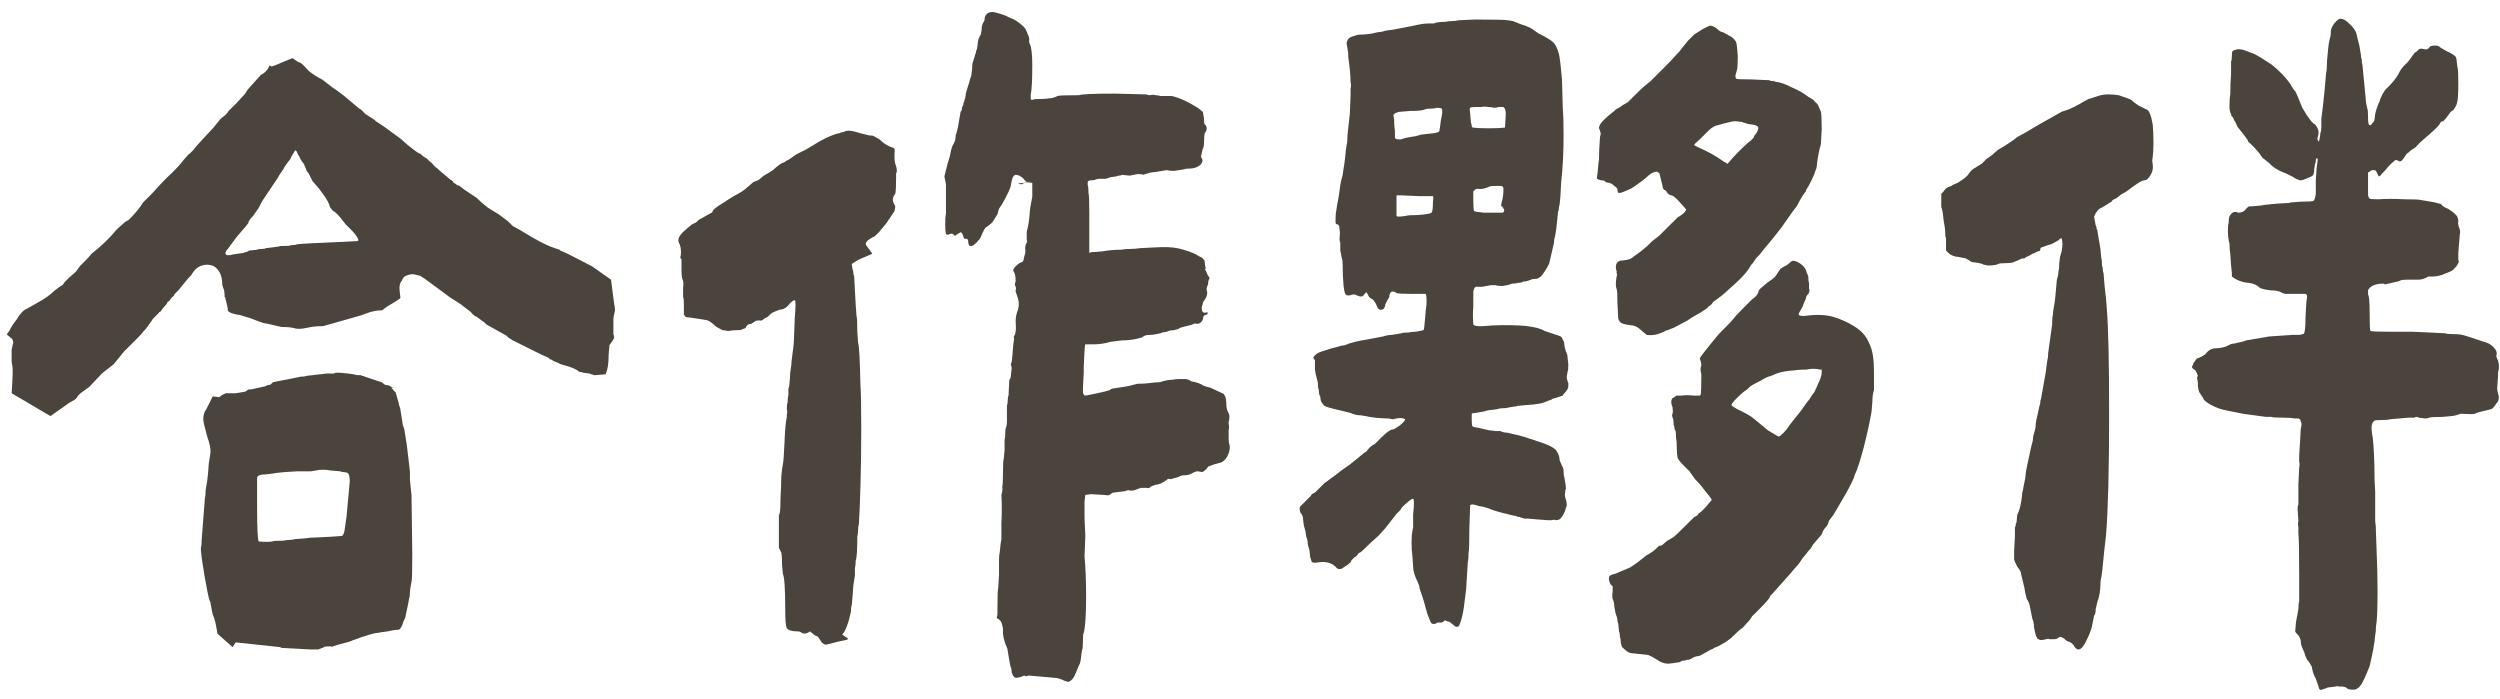 <svg width="204" height="57" viewBox="0 0 204 57" fill="none" xmlns="http://www.w3.org/2000/svg">
<g clip-path="url(#clip0_290_5154)">
<path d="M192.006 56.279C191.705 56.279 191.511 56.215 191.425 56.086L191.166 56.022H190.843C190.756 55.979 190.67 55.979 190.584 56.022L190.067 56.086C189.981 56.086 189.895 56.108 189.809 56.151C189.766 56.193 189.701 56.215 189.615 56.215C189.4 56.343 189.271 56.322 189.228 56.151C189.228 56.108 189.141 55.85 188.969 55.379C188.797 55.078 188.689 54.757 188.646 54.413C188.517 54.156 188.388 53.963 188.259 53.834C188.129 53.577 188.065 53.405 188.065 53.32L187.871 52.869C187.785 52.698 187.742 52.505 187.742 52.29C187.699 52.076 187.613 51.904 187.483 51.776C187.354 51.647 187.29 51.561 187.29 51.518L187.354 50.746L187.548 49.717C187.548 49.416 187.57 49.202 187.613 49.073V46.886C187.613 44.999 187.591 43.883 187.548 43.54C187.548 43.197 187.548 43.004 187.548 42.961C187.505 42.875 187.505 42.725 187.548 42.511L187.483 41.546C187.483 41.374 187.505 41.245 187.548 41.16V39.551L187.613 38.136C187.656 38.007 187.656 37.857 187.613 37.685V37.171L187.677 36.141L187.742 34.983C187.828 34.683 187.828 34.49 187.742 34.404C187.742 34.276 187.677 34.19 187.548 34.147C187.505 34.147 187.397 34.147 187.225 34.147C187.053 34.104 186.772 34.083 186.384 34.083C185.738 34.083 185.394 34.061 185.351 34.018H184.899L183.025 33.761L181.733 33.503C181.259 33.418 180.828 33.268 180.441 33.053C180.053 32.839 179.838 32.667 179.795 32.538C179.752 32.41 179.709 32.345 179.666 32.345C179.666 32.303 179.643 32.26 179.6 32.217C179.557 32.131 179.514 32.066 179.471 32.024C179.385 31.852 179.342 31.573 179.342 31.187L179.277 30.801L179.342 30.673L179.277 30.48L179.148 30.222C179.019 30.136 178.933 30.072 178.89 30.029C178.846 29.943 178.868 29.858 178.954 29.772C178.954 29.686 178.976 29.622 179.019 29.579C179.105 29.493 179.148 29.429 179.148 29.386C179.148 29.386 179.191 29.343 179.277 29.257C179.623 29.128 179.858 29 179.989 28.871C180.204 28.571 180.484 28.421 180.828 28.421C180.958 28.421 181.13 28.399 181.345 28.356C181.56 28.314 181.733 28.249 181.862 28.163C181.905 28.163 181.948 28.142 181.991 28.099C182.077 28.056 182.185 28.035 182.314 28.035C182.917 27.906 183.24 27.82 183.283 27.777L183.671 27.713L185.157 27.456L187.03 27.327C187.376 27.327 187.591 27.327 187.677 27.327C187.806 27.284 187.893 27.263 187.936 27.263C188.065 27.263 188.129 26.812 188.129 25.912L188.194 24.689C188.237 24.432 188.259 24.26 188.259 24.174C188.259 24.089 188.216 24.024 188.129 23.981H187.161C186.815 23.981 186.578 23.981 186.449 23.981C186.32 23.939 186.212 23.896 186.126 23.853C186.083 23.81 185.954 23.767 185.738 23.724C185.006 23.681 184.554 23.595 184.382 23.467C184.167 23.252 183.865 23.124 183.478 23.081C182.96 23.038 182.508 22.866 182.12 22.566V22.244L182.056 21.665L181.991 20.7C181.948 20.486 181.926 20.207 181.926 19.864C181.84 19.606 181.797 19.242 181.797 18.77C181.797 18.513 181.819 18.298 181.862 18.127C181.862 17.826 181.905 17.633 181.991 17.548C182.163 17.29 182.379 17.226 182.637 17.355C182.938 17.355 183.154 17.247 183.283 17.033C183.413 16.904 183.499 16.84 183.542 16.84C183.715 16.84 184.016 16.818 184.447 16.776C184.92 16.69 185.566 16.625 186.384 16.582C186.729 16.582 186.901 16.561 186.901 16.518L187.806 16.454C188.366 16.454 188.689 16.432 188.775 16.39C188.861 16.347 188.926 16.154 188.969 15.81V14.717L189.034 13.752C189.12 13.194 189.141 12.915 189.098 12.915C189.012 12.915 188.969 12.979 188.969 13.108C188.969 13.237 188.948 13.323 188.905 13.366L188.84 13.816C188.84 14.073 188.797 14.245 188.711 14.331C188.668 14.373 188.539 14.438 188.323 14.524L188 14.652C187.914 14.695 187.806 14.717 187.677 14.717C187.548 14.674 187.44 14.631 187.354 14.588L187.03 14.395L186.772 14.266C186.514 14.138 186.363 14.073 186.32 14.073C185.803 13.859 185.415 13.601 185.157 13.301L184.834 13.044C184.748 12.958 184.683 12.915 184.64 12.915L184.382 12.529L183.994 12.079L183.607 11.693C183.478 11.607 183.413 11.521 183.413 11.435L183.089 10.985L182.572 10.342L182.379 9.891C182.336 9.891 182.314 9.87 182.314 9.827C182.314 9.784 182.292 9.741 182.249 9.698C182.249 9.613 182.206 9.548 182.12 9.505C182.077 9.419 182.056 9.355 182.056 9.312C181.969 9.184 181.926 8.969 181.926 8.669C181.926 8.24 181.948 7.918 181.991 7.704C181.991 7.018 182.013 6.481 182.056 6.095V5.002C182.099 4.959 182.12 4.809 182.12 4.551C182.12 4.337 182.142 4.208 182.185 4.165C182.228 4.122 182.336 4.079 182.508 4.037C182.68 3.994 182.895 4.015 183.154 4.101L183.994 4.423L184.447 4.68L185.351 5.259C185.997 5.774 186.514 6.31 186.901 6.867C187.03 7.125 187.161 7.318 187.29 7.446C187.333 7.489 187.527 7.94 187.871 8.798C188.345 9.613 188.689 10.063 188.905 10.149C189.163 10.449 189.249 10.749 189.163 11.049C189.12 11.178 189.098 11.285 189.098 11.371C189.141 11.457 189.184 11.521 189.228 11.564L189.292 11.242L189.357 10.792C189.4 10.749 189.421 10.599 189.421 10.342V9.698C189.507 9.055 189.594 8.304 189.68 7.446L189.809 5.967C189.852 5.795 189.873 5.581 189.873 5.323C189.873 5.023 189.895 4.723 189.938 4.423C189.981 3.822 190.046 3.372 190.132 3.071C190.175 2.986 190.196 2.836 190.196 2.621C190.196 2.321 190.347 2.021 190.65 1.72C190.779 1.592 190.886 1.527 190.973 1.527C191.188 1.527 191.425 1.656 191.683 1.913C192.071 2.257 192.286 2.6 192.329 2.943L192.523 3.715L192.652 4.487C192.652 4.658 192.674 4.766 192.717 4.809C192.717 5.023 192.738 5.195 192.781 5.323L192.846 6.031L193.04 8.025C193.04 8.197 193.061 8.369 193.104 8.54C193.147 8.712 193.169 8.819 193.169 8.862C193.212 8.905 193.233 9.141 193.233 9.57C193.233 9.999 193.276 10.213 193.363 10.213H193.427C193.47 10.213 193.513 10.17 193.556 10.084C193.642 9.999 193.707 9.913 193.75 9.827L193.815 9.312C193.901 8.926 194.008 8.605 194.138 8.347C194.182 8.304 194.202 8.24 194.202 8.154L194.397 7.704C194.569 7.404 194.698 7.232 194.785 7.189C195.258 6.717 195.581 6.31 195.753 5.967C195.84 5.752 196.012 5.516 196.27 5.259C196.399 5.173 196.593 4.937 196.852 4.551L197.045 4.294L197.175 4.23C197.175 4.23 197.218 4.187 197.304 4.101C197.347 4.015 197.454 3.972 197.627 3.972C197.799 4.015 197.928 4.037 198.014 4.037C198.101 3.994 198.166 3.951 198.209 3.908C198.252 3.822 198.295 3.779 198.338 3.779C198.424 3.736 198.554 3.715 198.726 3.715C198.898 3.715 199.049 3.779 199.178 3.908L199.63 4.165C200.104 4.38 200.362 4.551 200.405 4.68C200.448 4.766 200.47 4.894 200.47 5.066L200.534 5.516C200.577 5.602 200.599 6.052 200.599 6.867C200.599 7.468 200.577 7.918 200.534 8.219C200.491 8.476 200.405 8.69 200.276 8.862C200.233 8.948 200.168 9.012 200.082 9.055C199.996 9.098 199.932 9.162 199.888 9.248C199.716 9.505 199.544 9.72 199.372 9.891C199.286 9.891 199.221 9.913 199.178 9.956C199.178 9.999 199.156 10.02 199.113 10.02C199.113 10.149 198.812 10.47 198.209 10.985C197.605 11.5 197.304 11.779 197.304 11.821C197.261 11.821 197.218 11.864 197.175 11.95C197.175 11.993 197.153 12.014 197.11 12.014L196.722 12.272C196.55 12.443 196.442 12.529 196.399 12.529L196.141 12.915C195.969 13.173 195.818 13.237 195.689 13.108L195.495 13.044C195.366 13.13 195.215 13.258 195.043 13.43C194.871 13.601 194.742 13.752 194.655 13.88L194.397 14.138C194.311 14.266 194.225 14.352 194.138 14.395C194.095 14.395 194.052 14.331 194.008 14.202L193.879 13.945C193.836 13.902 193.75 13.88 193.621 13.88C193.535 13.88 193.449 13.923 193.363 14.009L193.233 14.073V15.103C193.233 15.489 193.233 15.768 193.233 15.939C193.276 16.111 193.319 16.197 193.363 16.197C193.363 16.239 193.599 16.261 194.073 16.261C194.677 16.218 195.387 16.218 196.206 16.261C197.024 16.261 197.476 16.282 197.562 16.325L198.338 16.454C198.424 16.454 198.704 16.518 199.178 16.647C199.307 16.818 199.501 16.947 199.759 17.033C200.233 17.333 200.491 17.569 200.534 17.741C200.577 17.826 200.599 17.934 200.599 18.062C200.556 18.148 200.577 18.32 200.664 18.577C200.75 18.791 200.771 18.942 200.728 19.027L200.599 20.636V21.151C200.642 21.322 200.642 21.429 200.599 21.472C200.513 21.644 200.405 21.794 200.276 21.922C200.147 22.051 200.018 22.137 199.888 22.18L199.566 22.309C199.221 22.48 198.855 22.566 198.467 22.566H198.144C197.885 22.738 197.605 22.823 197.304 22.823H196.399C196.055 22.823 195.84 22.866 195.753 22.952L195.431 23.016L194.914 23.145C194.828 23.145 194.742 23.166 194.655 23.209C194.612 23.209 194.569 23.188 194.526 23.145H194.397C194.095 23.145 193.815 23.209 193.556 23.338C193.427 23.424 193.319 23.531 193.233 23.66V24.046C193.319 24.131 193.363 24.625 193.363 25.526C193.363 26.469 193.384 26.962 193.427 27.005C193.47 27.048 194.008 27.07 195.043 27.07H196.852L198.274 27.134L199.566 27.198C199.609 27.241 199.802 27.263 200.147 27.263C200.491 27.263 200.75 27.284 200.922 27.327L201.374 27.456L202.925 27.97C202.968 27.97 203.055 28.013 203.184 28.099C203.313 28.185 203.399 28.249 203.442 28.292C203.701 28.549 203.787 28.785 203.701 29C203.701 29.128 203.744 29.257 203.83 29.386C203.916 29.686 203.937 29.943 203.894 30.158C203.851 30.287 203.83 30.523 203.83 30.866L203.765 31.702L203.83 32.088C203.959 32.431 203.916 32.71 203.701 32.924C203.571 33.139 203.442 33.289 203.313 33.375C203.184 33.418 202.925 33.482 202.538 33.568C202.193 33.654 202 33.718 201.956 33.761C201.87 33.804 201.482 33.804 200.793 33.761L200.405 33.889C200.276 33.932 199.91 33.975 199.307 34.018C198.704 34.018 198.338 34.04 198.209 34.083C198.123 34.125 198.014 34.147 197.885 34.147L197.368 34.083C197.325 33.997 197.196 33.997 196.981 34.083H196.529L195.043 34.211C194.914 34.254 194.655 34.276 194.268 34.276C193.922 34.276 193.75 34.297 193.75 34.34C193.535 34.468 193.47 34.812 193.556 35.369C193.642 35.712 193.707 36.57 193.75 37.943C193.75 38.801 193.772 39.53 193.815 40.13V42.511C193.858 42.768 193.879 43.09 193.879 43.476C193.965 45.535 194.008 47.122 194.008 48.237C194.008 49.738 193.965 50.703 193.879 51.132C193.879 51.432 193.858 51.668 193.815 51.84C193.772 52.44 193.621 53.277 193.363 54.349C193.061 55.121 192.824 55.636 192.652 55.893C192.566 56.022 192.48 56.108 192.394 56.151C192.307 56.236 192.178 56.279 192.006 56.279ZM158.408 15.81L158.602 15.617C158.688 15.446 158.839 15.317 159.054 15.231C159.14 15.231 159.226 15.188 159.313 15.103L159.765 14.91C160.109 14.695 160.368 14.502 160.54 14.331C160.755 13.988 160.971 13.773 161.186 13.687C161.444 13.516 161.616 13.408 161.704 13.366C161.79 13.28 161.854 13.216 161.897 13.173L162.091 12.979C162.134 12.937 162.199 12.894 162.285 12.851C162.371 12.765 162.457 12.701 162.543 12.658L163.06 12.207L163.512 11.95L164.287 11.435L164.61 11.178C164.998 10.964 165.236 10.835 165.322 10.792L165.968 10.406L166.743 9.956L167.324 9.634L168.229 9.119C168.358 9.076 168.552 9.012 168.811 8.926C169.112 8.798 169.414 8.647 169.715 8.476L170.038 8.283C170.34 8.111 170.533 8.025 170.62 8.025L171.201 7.832C171.459 7.747 171.739 7.704 172.041 7.704C172.342 7.704 172.623 7.725 172.881 7.768C173.527 7.983 173.872 8.111 173.915 8.154C174.044 8.283 174.238 8.433 174.496 8.605C174.755 8.733 174.97 8.84 175.142 8.926C175.357 8.969 175.53 9.377 175.659 10.149C175.702 10.578 175.723 11.071 175.723 11.628C175.723 12.143 175.702 12.551 175.659 12.851C175.616 13.023 175.616 13.194 175.659 13.366C175.702 13.709 175.659 13.988 175.53 14.202C175.357 14.545 175.164 14.717 174.948 14.717C174.819 14.717 174.518 14.888 174.044 15.231L173.527 15.617L173.075 15.875C172.774 16.132 172.58 16.261 172.494 16.261C172.408 16.304 172.342 16.368 172.299 16.454C171.825 16.754 171.545 16.926 171.459 16.968C171.33 17.011 171.222 17.097 171.136 17.226C171.05 17.312 170.986 17.419 170.942 17.548L170.878 17.676L171.007 18.384C171.05 18.427 171.072 18.491 171.072 18.577C171.072 18.663 171.093 18.727 171.136 18.77L171.395 20.314L171.459 21.022C171.502 21.151 171.524 21.365 171.524 21.665C171.567 21.751 171.588 21.858 171.588 21.987C171.588 22.116 171.61 22.223 171.653 22.309L171.718 23.145L171.782 23.788L171.847 24.303L171.911 25.139C172.041 26.598 172.105 29.493 172.105 33.825C172.105 38.372 172.019 41.674 171.847 43.733L171.718 44.827C171.588 46.242 171.502 47.014 171.459 47.143C171.416 47.272 171.395 47.465 171.395 47.722C171.395 47.894 171.373 48.13 171.33 48.43C171.287 48.687 171.222 48.923 171.136 49.138L171.007 49.717C171.007 49.974 170.964 50.146 170.878 50.231L170.749 50.875C170.706 51.175 170.598 51.518 170.426 51.904C170.253 52.29 170.103 52.569 169.974 52.741C169.715 53.084 169.478 53.084 169.263 52.741C169.177 52.569 169.026 52.44 168.811 52.355C168.724 52.355 168.595 52.269 168.422 52.097L168.164 51.968C168.078 51.968 168.013 51.99 167.97 52.033C167.884 52.119 167.755 52.161 167.583 52.161C167.496 52.161 167.389 52.161 167.26 52.161C167.174 52.119 167.066 52.119 166.937 52.161C166.807 52.205 166.678 52.226 166.549 52.226C166.463 52.226 166.398 52.205 166.355 52.161C166.269 52.161 166.226 52.119 166.226 52.033C166.14 51.947 166.054 51.647 165.968 51.132C165.968 50.875 165.925 50.66 165.839 50.489L165.645 49.524C165.602 49.266 165.516 49.052 165.386 48.88L165.257 48.366L165.193 47.98L164.933 46.886C164.933 46.714 164.826 46.5 164.61 46.242C164.438 45.899 164.352 45.706 164.352 45.663V44.956L164.417 43.797V43.026C164.46 42.983 164.481 42.918 164.481 42.833C164.481 42.747 164.503 42.682 164.546 42.639L164.61 41.996C164.783 41.696 164.912 41.181 164.998 40.452C164.998 40.237 165.019 40.109 165.062 40.066L165.127 39.68L165.257 39.037L165.322 38.457L165.451 37.814L165.774 36.334C165.86 36.077 165.903 35.841 165.903 35.627L166.097 34.919C166.097 34.661 166.14 34.361 166.226 34.018L166.42 33.117C166.463 33.032 166.485 32.946 166.485 32.86C166.485 32.731 166.506 32.624 166.549 32.538L166.937 30.351L167.001 29.836L167.066 29.386C167.109 29.257 167.13 29.064 167.13 28.807C167.303 27.606 167.41 26.834 167.453 26.491C167.453 26.062 167.475 25.804 167.518 25.718C167.518 25.504 167.561 25.182 167.647 24.753L167.712 24.239C167.712 24.153 167.755 23.681 167.841 22.823C167.927 22.566 167.97 22.33 167.97 22.116C168.013 22.03 168.035 21.815 168.035 21.472L168.099 20.957L168.229 20.507C168.272 20.293 168.293 20.1 168.293 19.928C168.293 19.714 168.272 19.564 168.229 19.478C168.229 19.392 168.142 19.435 167.97 19.606L167.389 19.928L167.13 19.992L166.614 20.185C166.528 20.185 166.485 20.25 166.485 20.378C166.485 20.464 166.42 20.507 166.291 20.507L165.903 20.7C165.817 20.7 165.774 20.722 165.774 20.765L165.257 21.022C165.257 21.065 165.213 21.086 165.127 21.086C164.998 21.086 164.912 21.108 164.869 21.151L164.739 21.215L164.417 21.343C164.287 21.429 164.05 21.472 163.706 21.472C163.361 21.472 163.146 21.494 163.06 21.537C162.931 21.622 162.629 21.665 162.156 21.665C162.07 21.622 161.983 21.601 161.897 21.601C161.854 21.601 161.811 21.579 161.768 21.537L161.51 21.472L161.121 21.408C160.949 21.408 160.82 21.365 160.734 21.279L160.411 21.086L159.765 20.957C159.636 20.957 159.528 20.936 159.442 20.893C159.27 20.85 159.119 20.765 158.99 20.636L158.796 20.443V19.413C158.753 19.413 158.731 19.285 158.731 19.027C158.731 18.77 158.688 18.427 158.602 17.998L158.537 17.419L158.473 17.097C158.473 17.054 158.451 16.99 158.408 16.904C158.408 16.818 158.408 16.647 158.408 16.39V15.81Z" fill="#4A443D"/>
<path d="M119.06 51.068C118.931 51.197 118.78 51.175 118.608 51.004L118.285 50.746L118.026 50.682C117.983 50.596 117.919 50.596 117.831 50.682C117.745 50.768 117.639 50.81 117.508 50.81C117.379 50.768 117.272 50.789 117.185 50.875C116.97 50.961 116.819 50.918 116.733 50.746L116.475 50.103L116.152 48.945L115.829 47.98C115.829 47.851 115.786 47.701 115.7 47.529C115.441 47.015 115.312 46.586 115.312 46.243L115.248 45.342C115.205 45.041 115.183 44.698 115.183 44.312C115.183 43.883 115.205 43.562 115.248 43.347L115.312 43.026V41.996C115.398 41.138 115.398 40.709 115.312 40.709C115.269 40.667 115.097 40.774 114.796 41.031C114.494 41.288 114.322 41.481 114.279 41.61C114.062 41.825 113.955 41.932 113.955 41.932L113.05 43.09L112.469 43.733L111.888 44.248C111.328 44.806 111.027 45.084 110.983 45.084C110.94 45.084 110.876 45.127 110.79 45.213C110.79 45.299 110.704 45.385 110.53 45.471C110.358 45.642 110.272 45.728 110.272 45.728C110.272 45.856 110.057 46.05 109.626 46.307C109.54 46.393 109.432 46.436 109.303 46.436C109.174 46.436 109.066 46.371 108.98 46.243C108.722 45.985 108.356 45.856 107.882 45.856L107.3 45.921C107.171 45.921 107.085 45.899 107.042 45.856C107.042 45.856 106.999 45.728 106.913 45.471L106.848 44.891L106.719 44.441C106.719 44.184 106.676 43.969 106.59 43.798L106.525 43.347L106.396 42.897L106.331 42.382C106.331 42.168 106.266 41.996 106.137 41.867C106.051 41.696 106.03 41.524 106.073 41.353C106.676 40.752 106.977 40.452 106.977 40.452C106.977 40.366 107.085 40.281 107.3 40.195L108.076 39.423L109.045 38.715C109.303 38.501 109.562 38.307 109.82 38.136C110.079 37.964 110.251 37.836 110.338 37.75L110.661 37.492L111.371 36.913L111.5 36.849C111.543 36.763 111.629 36.656 111.759 36.527C111.888 36.399 112.039 36.292 112.211 36.206L112.728 35.691C113.158 35.262 113.46 35.048 113.632 35.048C113.718 35.048 113.912 34.94 114.214 34.726C114.516 34.469 114.666 34.297 114.666 34.211L114.537 34.147C114.322 34.104 114.127 34.104 113.955 34.147C113.912 34.147 113.826 34.168 113.696 34.211C113.61 34.211 113.481 34.19 113.309 34.147C112.964 34.147 112.598 34.126 112.211 34.083C111.866 34.04 111.608 33.997 111.436 33.954L111.048 33.89C110.747 33.89 110.467 33.825 110.208 33.697L109.432 33.504C108.657 33.332 108.205 33.203 108.076 33.118C107.86 32.903 107.753 32.71 107.753 32.538C107.753 32.41 107.731 32.324 107.688 32.281C107.645 32.195 107.623 32.088 107.623 31.959C107.623 31.831 107.602 31.724 107.559 31.638C107.559 31.338 107.537 31.145 107.494 31.059L107.365 30.544L107.3 30.158V29.386C107.214 29.3 107.171 29.236 107.171 29.193C107.171 29.15 107.193 29.107 107.236 29.064C107.279 29.021 107.322 28.978 107.365 28.936C107.494 28.807 107.796 28.678 108.269 28.549C108.528 28.464 108.743 28.399 108.916 28.357C109.131 28.314 109.282 28.271 109.368 28.228L109.756 28.163C109.928 28.078 110.186 27.992 110.53 27.906C110.876 27.82 111.199 27.756 111.5 27.713L112.857 27.456C113.115 27.37 113.352 27.327 113.567 27.327L114.343 27.198C114.429 27.156 114.623 27.134 114.925 27.134C115.097 27.091 115.291 27.07 115.506 27.07C115.764 27.027 115.98 26.984 116.152 26.941C116.195 26.941 116.238 26.641 116.281 26.04L116.346 25.268C116.389 25.054 116.41 24.818 116.41 24.561C116.41 24.303 116.389 24.11 116.346 23.982H115.312C114.537 23.982 114.084 23.96 113.955 23.917C113.869 23.831 113.761 23.788 113.632 23.788C113.503 23.788 113.417 23.896 113.373 24.11C113.373 24.239 113.33 24.346 113.244 24.432L113.05 24.818C113.007 25.118 112.9 25.268 112.728 25.268C112.555 25.311 112.426 25.204 112.34 24.947C112.254 24.732 112.146 24.561 112.017 24.432C111.802 24.346 111.672 24.217 111.629 24.046L111.5 23.853C111.457 23.853 111.393 23.917 111.306 24.046C111.22 24.217 111.027 24.239 110.725 24.11C110.596 24.024 110.467 24.003 110.338 24.046C110.251 24.089 110.143 24.11 110.014 24.11C109.928 24.11 109.863 24.089 109.82 24.046C109.734 23.96 109.669 23.681 109.626 23.209C109.583 22.738 109.562 22.201 109.562 21.601C109.562 21.344 109.54 21.172 109.497 21.086L109.368 20.443V19.8C109.325 19.714 109.303 19.607 109.303 19.478C109.346 19.135 109.346 18.877 109.303 18.706C109.303 18.491 109.26 18.363 109.174 18.32C109.045 18.32 108.98 18.255 108.98 18.127V17.934C108.98 17.59 109.002 17.333 109.045 17.162L109.109 16.711L109.174 16.39C109.217 16.218 109.282 15.789 109.368 15.103C109.368 15.017 109.432 14.738 109.562 14.266L109.626 13.816L109.691 13.43L109.756 12.915L109.82 12.272L109.885 11.822C109.928 11.736 109.949 11.5 109.949 11.114L110.014 10.47L110.143 9.312L110.208 7.768C110.208 7.64 110.208 7.468 110.208 7.254C110.251 6.996 110.251 6.825 110.208 6.739C110.208 6.224 110.143 5.516 110.014 4.616V4.358L109.949 3.908C109.906 3.779 109.885 3.629 109.885 3.458C109.971 3.2 110.1 3.05 110.272 3.007L110.661 2.879C110.79 2.836 111.005 2.814 111.306 2.814L111.888 2.75L112.469 2.621C112.641 2.621 112.857 2.578 113.115 2.493L113.632 2.428L115.312 2.107C115.829 1.978 116.26 1.913 116.604 1.913H116.992C117.164 1.828 117.465 1.785 117.897 1.785C118.112 1.742 118.306 1.72 118.478 1.72C118.694 1.72 118.866 1.699 118.995 1.656L120.352 1.592C121.946 1.592 122.85 1.613 123.066 1.656L123.453 1.72L124.099 1.978C124.659 2.149 125.026 2.321 125.198 2.493L125.586 2.75C126.189 3.05 126.576 3.286 126.748 3.458C126.921 3.629 127.071 3.929 127.201 4.358C127.287 4.744 127.373 5.452 127.459 6.481L127.523 8.862C127.567 9.377 127.588 10.084 127.588 10.985C127.588 12.444 127.523 13.73 127.394 14.845L127.33 16.003L127.265 16.711C127.222 16.797 127.201 16.904 127.201 17.033C127.201 17.119 127.179 17.205 127.136 17.29C127.05 18.277 126.964 18.963 126.878 19.349C126.834 19.435 126.813 19.542 126.813 19.671C126.813 19.8 126.791 19.928 126.748 20.057L126.425 21.472C126.296 21.773 126.102 22.094 125.844 22.437C125.672 22.652 125.478 22.759 125.263 22.759C125.089 22.759 124.983 22.78 124.939 22.823L124.551 22.952C124.379 22.952 124.271 22.974 124.228 23.016C124.142 23.059 124.013 23.081 123.841 23.081C123.755 23.124 123.604 23.145 123.388 23.145C123.173 23.231 122.915 23.295 122.613 23.338C122.355 23.338 122.161 23.317 122.032 23.274H121.644L120.933 23.402H120.416C120.33 23.445 120.265 23.574 120.222 23.788C120.222 24.003 120.222 24.41 120.222 25.011C120.179 25.483 120.179 25.954 120.222 26.426C120.222 26.512 120.265 26.555 120.352 26.555C120.438 26.641 120.911 26.641 121.774 26.555C124.013 26.469 125.435 26.619 126.038 27.005L127.201 27.391C127.373 27.434 127.48 27.541 127.523 27.713C127.61 27.842 127.653 27.992 127.653 28.163C127.653 28.249 127.696 28.421 127.782 28.678C127.868 28.85 127.911 29 127.911 29.128L127.976 29.772C127.976 30.072 127.954 30.265 127.911 30.351L127.846 30.737C127.846 30.909 127.89 31.08 127.976 31.252V31.509C127.976 31.681 127.868 31.874 127.653 32.088C127.567 32.174 127.523 32.238 127.523 32.281L126.942 32.474L126.684 32.538C126.684 32.581 126.598 32.624 126.425 32.667L126.102 32.796C125.844 32.925 125.327 33.01 124.551 33.053L123.841 33.118C123.755 33.16 123.647 33.182 123.518 33.182L123.13 33.246C123.001 33.289 122.85 33.31 122.678 33.31C122.463 33.31 122.312 33.332 122.226 33.375L121.838 33.439C121.623 33.439 121.385 33.482 121.127 33.568L120.416 33.697C120.244 33.697 120.136 33.718 120.093 33.761V34.276C120.093 34.576 120.115 34.747 120.158 34.79C120.201 34.833 120.373 34.876 120.675 34.919L121.514 35.112L122.097 35.176H122.42C122.592 35.262 122.786 35.305 123.001 35.305L123.518 35.434C123.862 35.477 124.702 35.734 126.038 36.206C126.598 36.42 126.921 36.613 127.007 36.785C127.179 37.042 127.265 37.3 127.265 37.557L127.459 38.007C127.545 38.136 127.588 38.286 127.588 38.458C127.588 38.672 127.61 38.844 127.653 38.972C127.739 39.401 127.782 39.702 127.782 39.873C127.739 39.916 127.717 40.023 127.717 40.195C127.674 40.366 127.696 40.559 127.782 40.774C127.868 41.117 127.868 41.331 127.782 41.417L127.717 41.675C127.588 41.975 127.459 42.189 127.33 42.318C127.244 42.404 127.114 42.447 126.942 42.447C126.856 42.404 126.748 42.404 126.619 42.447C126.49 42.447 126.382 42.447 126.296 42.447L125.392 42.382L124.68 42.318H124.357C124.314 42.275 124.25 42.254 124.164 42.254C124.121 42.254 124.077 42.232 124.034 42.189C123.862 42.189 123.776 42.168 123.776 42.125L123.453 42.061L122.42 41.803C122.075 41.717 121.752 41.61 121.451 41.481C121.234 41.396 120.976 41.331 120.675 41.288C120.416 41.203 120.222 41.16 120.093 41.16L119.964 41.224L119.899 43.154C119.899 44.355 119.878 44.999 119.835 45.084C119.835 45.428 119.813 45.706 119.77 45.921L119.706 46.95L119.641 48.044L119.447 49.588C119.361 50.189 119.232 50.682 119.06 51.068ZM113.761 9.763C113.761 10.149 113.783 10.449 113.826 10.664C113.826 10.921 113.826 11.114 113.826 11.242C113.869 11.328 113.955 11.371 114.084 11.371H114.343C114.516 11.285 114.903 11.2 115.506 11.114L115.958 10.985L116.54 10.921C117.056 10.878 117.358 10.814 117.444 10.728L117.508 10.342L117.573 9.827C117.702 9.27 117.725 8.948 117.638 8.862C117.638 8.819 117.487 8.798 117.185 8.798C117.142 8.841 117.013 8.862 116.798 8.862C116.54 8.862 116.367 8.883 116.281 8.926C116.109 9.012 115.7 9.055 115.054 9.055L114.279 9.119C114.15 9.119 113.998 9.162 113.826 9.248L113.696 9.377L113.761 9.763ZM113.955 17.612C113.955 17.698 114.214 17.698 114.731 17.612C114.86 17.569 115.162 17.548 115.635 17.548C116.324 17.505 116.712 17.44 116.798 17.355C116.884 17.312 116.927 17.033 116.927 16.518C116.97 16.218 116.97 16.047 116.927 16.003H115.764L114.279 15.939H113.955V17.612ZM120.029 10.02C120.072 10.106 120.093 10.192 120.093 10.277C120.093 10.32 120.115 10.363 120.158 10.406C120.459 10.449 120.89 10.47 121.451 10.47C122.054 10.47 122.506 10.449 122.807 10.406L122.872 9.312C122.872 9.012 122.807 8.819 122.678 8.733H122.29C122.161 8.776 122.032 8.798 121.903 8.798C121.774 8.755 121.623 8.733 121.451 8.733C121.234 8.69 121.041 8.69 120.868 8.733H120.352C120.136 8.733 120.007 8.755 119.964 8.798C119.921 8.841 119.921 8.991 119.964 9.248L120.029 10.02ZM120.222 16.39C120.222 16.861 120.244 17.14 120.287 17.226C120.373 17.269 120.631 17.312 121.062 17.355H122.613C122.786 17.269 122.786 17.119 122.613 16.904L122.484 16.776L122.549 16.454C122.635 16.154 122.678 15.832 122.678 15.489V15.36C122.678 15.232 122.57 15.167 122.355 15.167C121.838 15.167 121.558 15.189 121.514 15.232C121.256 15.36 120.998 15.425 120.739 15.425C120.567 15.382 120.438 15.403 120.352 15.489L120.222 15.618V16.39ZM130.367 14.073L130.431 13.301C130.474 13.216 130.496 12.851 130.496 12.208L130.56 11.178L130.625 10.921L130.56 10.664C130.474 10.492 130.453 10.385 130.496 10.342C130.539 10.084 130.948 9.656 131.723 9.055C131.852 8.926 131.981 8.841 132.111 8.798C132.24 8.712 132.326 8.648 132.37 8.605L132.822 8.347L133.404 7.768C133.92 7.254 134.329 6.889 134.631 6.675L135.148 6.16C135.32 5.988 135.557 5.752 135.858 5.452C136.204 5.109 136.527 4.766 136.828 4.423C137.043 4.208 137.172 4.058 137.216 3.972L137.732 3.329L138.249 2.814L138.96 2.364L139.476 2.107C139.607 2.064 139.8 2.128 140.059 2.3C140.231 2.471 140.382 2.578 140.511 2.621C140.597 2.621 140.662 2.643 140.705 2.686C140.748 2.728 140.791 2.75 140.834 2.75C140.963 2.836 141.114 2.921 141.286 3.007C141.501 3.179 141.63 3.329 141.674 3.458C141.717 3.586 141.76 3.951 141.803 4.551C141.803 5.195 141.781 5.581 141.738 5.709C141.695 5.838 141.652 5.988 141.609 6.16C141.609 6.288 141.63 6.374 141.674 6.417C141.674 6.46 142.083 6.481 142.901 6.481L144.387 6.546C144.431 6.589 144.495 6.61 144.581 6.61C144.71 6.61 144.818 6.632 144.904 6.675C145.292 6.717 145.722 6.868 146.196 7.125C146.713 7.339 147.166 7.597 147.554 7.897L147.877 8.09C147.963 8.133 148.049 8.219 148.135 8.347C148.264 8.433 148.35 8.54 148.393 8.669L148.587 9.119C148.63 9.334 148.652 9.806 148.652 10.535L148.587 11.757C148.458 12.186 148.35 12.722 148.264 13.366C148.264 13.58 148.221 13.773 148.135 13.945C148.092 14.116 148.006 14.331 147.877 14.588C147.747 14.845 147.64 15.06 147.554 15.232C147.51 15.274 147.467 15.339 147.424 15.425C147.381 15.467 147.36 15.532 147.36 15.618C147.188 15.789 146.951 16.175 146.648 16.776L146.261 17.29L145.356 18.577L144.904 19.156L144.387 19.8L144 20.25L143.742 20.572C143.698 20.657 143.548 20.829 143.288 21.086L143.03 21.472L142.901 21.601L142.707 21.923C142.535 22.18 142.298 22.459 141.996 22.759C141.695 23.059 141.415 23.317 141.157 23.531C140.769 23.917 140.317 24.282 139.8 24.625C139.714 24.796 139.584 24.925 139.412 25.011C139.369 25.097 139.304 25.161 139.218 25.204C139.218 25.204 139.089 25.29 138.83 25.461L138.055 25.912L137.668 26.169L136.57 26.748C136.311 26.834 136.161 26.898 136.116 26.941C135.987 26.941 135.881 26.984 135.793 27.07L135.277 27.263C134.975 27.349 134.674 27.37 134.372 27.327L133.985 27.005C133.726 26.748 133.468 26.598 133.21 26.555C132.779 26.512 132.478 26.448 132.304 26.362C132.175 26.276 132.089 26.148 132.046 25.976L131.981 24.689C131.981 24.003 131.96 23.638 131.917 23.596C131.831 23.381 131.831 23.038 131.917 22.566C131.96 22.437 131.96 22.352 131.917 22.309C131.917 22.223 131.917 22.159 131.917 22.116C131.874 22.03 131.852 21.923 131.852 21.794C131.852 21.537 131.96 21.365 132.175 21.279L132.693 21.215C132.951 21.172 133.145 21.086 133.274 20.958L133.726 20.636L134.049 20.379L134.437 20.057L134.825 19.671L135.406 19.221C135.406 19.221 135.901 18.727 136.893 17.741C137.28 17.526 137.517 17.312 137.603 17.097C137.603 17.097 137.431 16.904 137.086 16.518C136.742 16.132 136.505 15.939 136.376 15.939C136.29 15.939 136.182 15.875 136.053 15.746C135.967 15.575 135.881 15.489 135.793 15.489C135.707 15.403 135.664 15.296 135.664 15.167L135.406 14.138L135.212 14.009C134.997 14.009 134.76 14.116 134.502 14.331C134.243 14.588 133.791 14.931 133.145 15.36C132.973 15.446 132.779 15.532 132.564 15.618C132.392 15.703 132.24 15.746 132.111 15.746C132.025 15.746 131.981 15.639 131.981 15.425C131.938 15.339 131.852 15.253 131.723 15.167C131.637 15.081 131.551 15.017 131.465 14.974L131.271 14.91C131.142 14.91 131.056 14.888 131.013 14.845C130.969 14.76 130.862 14.717 130.69 14.717C130.431 14.674 130.302 14.61 130.302 14.524L130.367 14.073ZM131.336 47.015C131.422 46.929 131.572 46.864 131.788 46.822L133.016 46.307C133.36 46.093 133.77 45.792 134.243 45.406C134.329 45.32 134.394 45.278 134.437 45.278C134.523 45.235 134.588 45.192 134.631 45.149C134.803 45.063 134.997 44.913 135.212 44.698C135.255 44.656 135.298 44.613 135.341 44.57C135.427 44.527 135.514 44.505 135.6 44.505L136.053 44.119L136.505 43.862C136.591 43.819 136.936 43.498 137.539 42.897L138.249 42.189C138.464 42.103 138.572 42.018 138.572 41.932L138.83 41.739L139.089 41.481C139.261 41.31 139.369 41.181 139.412 41.096C139.584 40.924 139.671 40.817 139.671 40.774C139.671 40.731 139.627 40.667 139.541 40.581C139.498 40.495 139.433 40.409 139.347 40.324L138.895 39.744C138.809 39.616 138.615 39.401 138.314 39.101L137.861 38.458L137.345 37.943C137.129 37.728 136.979 37.535 136.893 37.364C136.85 37.149 136.828 36.892 136.828 36.592C136.828 36.163 136.806 35.884 136.763 35.755C136.763 35.369 136.742 35.155 136.699 35.112C136.656 35.069 136.634 35.005 136.634 34.919C136.634 34.833 136.613 34.747 136.57 34.662C136.57 34.361 136.548 34.19 136.505 34.147C136.505 34.104 136.483 34.04 136.44 33.954C136.44 33.868 136.462 33.761 136.505 33.632C136.505 33.375 136.483 33.203 136.44 33.118C136.397 33.032 136.376 32.925 136.376 32.796C136.376 32.581 136.462 32.453 136.634 32.41C136.72 32.324 136.785 32.281 136.828 32.281C136.828 32.281 136.957 32.281 137.216 32.281C137.474 32.238 137.818 32.238 138.249 32.281H138.701L138.766 32.217C138.809 32.131 138.83 31.573 138.83 30.544C138.744 30.244 138.744 30.008 138.83 29.836C138.83 29.665 138.809 29.536 138.766 29.45L138.701 29.257C138.701 29.171 139.218 28.507 140.252 27.263C140.941 26.576 141.351 26.148 141.48 25.976C141.566 25.847 141.867 25.526 142.384 25.011C142.384 25.011 142.492 24.904 142.707 24.689L142.965 24.432C143.225 24.26 143.397 24.067 143.483 23.853C143.483 23.724 143.569 23.596 143.742 23.467L144.194 23.081L144.646 22.759C144.775 22.673 144.904 22.523 145.033 22.309L145.292 21.923C145.507 21.794 145.615 21.73 145.615 21.73C145.658 21.73 145.765 21.665 145.938 21.537C146.11 21.365 146.239 21.279 146.325 21.279C146.541 21.279 146.799 21.408 147.101 21.665C147.274 21.837 147.381 22.03 147.424 22.244C147.51 22.416 147.554 22.523 147.554 22.566C147.554 22.823 147.575 22.995 147.618 23.081V23.531C147.661 23.66 147.661 23.767 147.618 23.853C147.618 23.896 147.597 23.939 147.554 23.982C147.424 24.11 147.36 24.239 147.36 24.367C147.231 24.625 147.144 24.839 147.101 25.011L146.842 25.461C146.799 25.504 146.777 25.569 146.777 25.654C146.777 25.74 146.908 25.783 147.166 25.783L147.812 25.719C148.372 25.676 148.867 25.697 149.298 25.783C149.728 25.869 150.245 26.062 150.849 26.362C151.409 26.662 151.796 26.941 152.012 27.198C152.227 27.413 152.421 27.735 152.593 28.163C152.808 28.635 152.916 29.343 152.916 30.287V31.831C152.83 32.088 152.787 32.388 152.787 32.731L152.722 33.568C152.593 34.34 152.378 35.327 152.076 36.527C151.775 37.643 151.538 38.372 151.366 38.715C151.323 38.887 151.236 39.101 151.107 39.358C150.935 39.744 150.439 40.624 149.621 41.996L149.233 42.511C149.19 42.725 149.104 42.897 148.975 43.026C148.845 43.154 148.738 43.347 148.652 43.605L147.941 44.441L147.747 44.763C147.575 44.934 147.467 45.063 147.424 45.149L147.101 45.535L146.971 45.728C146.842 45.942 146.67 46.157 146.454 46.371L146.131 46.757C145.227 47.787 144.732 48.344 144.646 48.43L144.452 48.623C144.452 48.752 144.151 49.116 143.548 49.717L142.965 50.296C142.879 50.467 142.729 50.66 142.513 50.875C142.341 51.089 142.19 51.239 142.061 51.325C141.975 51.368 141.695 51.626 141.221 52.097L140.769 52.419L140.188 52.741C140.102 52.784 139.994 52.827 139.865 52.869C139.779 52.955 139.693 52.998 139.607 52.998L139.283 53.191L138.701 53.513C138.357 53.556 138.12 53.642 137.991 53.77L137.797 53.834C137.668 53.834 137.56 53.856 137.474 53.899C137.302 53.899 137.172 53.942 137.086 54.027C136.57 54.113 136.247 54.156 136.116 54.156C135.815 54.156 135.514 54.049 135.212 53.834C134.868 53.62 134.631 53.491 134.502 53.448L133.339 53.32C133.124 53.32 132.951 53.277 132.822 53.191C132.693 53.105 132.542 52.977 132.37 52.805C132.283 52.633 132.24 52.419 132.24 52.162C132.197 52.033 132.175 51.926 132.175 51.84C132.175 51.711 132.154 51.604 132.111 51.518L132.046 50.875C132.003 50.789 131.981 50.703 131.981 50.618C131.981 50.489 131.96 50.382 131.917 50.296C131.831 50.081 131.766 49.803 131.723 49.459C131.723 49.245 131.68 49.052 131.594 48.88C131.551 48.752 131.551 48.537 131.594 48.237V47.851L131.4 47.658C131.271 47.358 131.249 47.143 131.336 47.015ZM138.701 12.079C139.39 12.379 140.037 12.744 140.64 13.173L140.963 13.366L141.028 13.301L141.415 12.851C142.061 12.165 142.556 11.693 142.901 11.435C142.901 11.435 142.965 11.371 143.095 11.242C143.095 11.157 143.159 11.05 143.288 10.921C143.419 10.706 143.483 10.535 143.483 10.406C143.44 10.32 143.354 10.256 143.225 10.213C143.095 10.17 142.965 10.149 142.836 10.149L142.513 10.084C142.47 10.042 142.406 10.02 142.319 10.02C142.276 10.02 142.233 9.999 142.19 9.956L141.609 9.891C141.437 9.891 141.114 9.956 140.64 10.084L140.188 10.213C139.929 10.256 139.671 10.406 139.412 10.664C139.412 10.664 139.175 10.899 138.701 11.371C138.4 11.629 138.249 11.779 138.249 11.822C138.249 11.864 138.4 11.95 138.701 12.079ZM141.286 33.053C141.286 33.096 141.437 33.203 141.738 33.375C142.384 33.675 142.836 33.932 143.095 34.147L144.258 35.112C144.818 35.455 145.12 35.627 145.163 35.627C145.249 35.584 145.378 35.477 145.55 35.305C145.722 35.133 145.873 34.94 146.002 34.726L146.454 34.147L146.971 33.504L147.424 32.86L147.683 32.538L147.877 32.217C147.92 32.174 147.984 32.088 148.07 31.959C148.156 31.788 148.243 31.595 148.329 31.38C148.544 30.951 148.652 30.63 148.652 30.415V30.158H148.522C148.135 30.072 147.769 30.072 147.424 30.158C146.994 30.158 146.648 30.179 146.39 30.222C145.787 30.265 145.313 30.351 144.969 30.48L144.517 30.673C144.301 30.716 144.021 30.844 143.677 31.059C143.331 31.23 143.052 31.38 142.836 31.509C142.664 31.681 142.578 31.766 142.578 31.766C142.363 31.895 142.083 32.131 141.738 32.474C141.437 32.774 141.286 32.967 141.286 33.053Z" fill="#4A443D"/>
<path d="M87.206 55.636C87.077 55.636 86.883 55.572 86.625 55.443C86.409 55.357 86.237 55.314 86.108 55.314L83.911 55.121C83.782 55.207 83.674 55.207 83.588 55.121L83.265 55.25L82.942 55.314C82.769 55.314 82.64 55.164 82.554 54.864C82.554 54.692 82.532 54.563 82.489 54.478C82.446 54.392 82.36 53.942 82.231 53.127C82.231 52.998 82.166 52.805 82.037 52.548L81.908 52.097L81.843 51.711V51.325C81.843 51.282 81.822 51.175 81.779 51.003C81.736 50.789 81.65 50.639 81.52 50.553L81.326 50.424L81.391 50.167V49.781C81.391 48.666 81.413 48.065 81.456 47.98L81.52 46.886V45.728C81.52 45.428 81.542 45.192 81.585 45.02L81.65 44.377L81.714 43.991C81.714 43.905 81.714 43.476 81.714 42.704C81.757 41.889 81.757 41.117 81.714 40.388C81.8 40.087 81.822 39.873 81.779 39.744C81.822 39.616 81.843 39.23 81.843 38.586C81.843 37.857 81.865 37.471 81.908 37.428L81.973 36.72V35.884C82.016 35.755 82.037 35.498 82.037 35.112C82.037 35.026 82.059 34.94 82.102 34.855C82.145 34.726 82.166 34.576 82.166 34.404V33.117C82.209 32.989 82.231 32.839 82.231 32.667C82.231 32.495 82.253 32.367 82.296 32.281L82.36 30.994C82.446 30.908 82.489 30.78 82.489 30.608L82.554 30.029C82.554 29.986 82.532 29.901 82.489 29.772C82.489 29.643 82.511 29.579 82.554 29.579L82.619 28.936L82.683 28.099L82.748 27.649C82.705 27.52 82.726 27.413 82.812 27.327C82.899 27.113 82.92 26.748 82.877 26.233C82.877 25.89 82.942 25.568 83.071 25.268C83.114 25.097 83.136 24.946 83.136 24.818C83.136 24.689 83.114 24.539 83.071 24.367C82.942 23.981 82.877 23.788 82.877 23.788C82.877 23.745 82.877 23.703 82.877 23.66C82.92 23.574 82.92 23.488 82.877 23.402C82.877 23.359 82.856 23.317 82.812 23.274C82.812 23.188 82.834 23.081 82.877 22.952C82.877 22.523 82.812 22.244 82.683 22.116V22.051C82.683 21.965 82.748 21.858 82.877 21.73C83.049 21.558 83.2 21.451 83.329 21.408C83.459 21.408 83.545 21.236 83.588 20.893C83.674 20.679 83.695 20.486 83.652 20.314C83.652 20.1 83.696 19.928 83.782 19.799C83.825 19.714 83.825 19.649 83.782 19.606C83.782 19.564 83.782 19.521 83.782 19.478V18.899C83.911 18.47 83.997 17.891 84.04 17.162C84.04 17.076 84.105 16.711 84.234 16.068V14.91H83.911C83.609 14.91 83.437 14.953 83.394 15.038C83.265 15.038 83.157 15.017 83.071 14.974L84.169 14.845C84.04 14.845 83.911 14.845 83.782 14.845C83.696 14.803 83.609 14.717 83.523 14.588C83.308 14.373 83.093 14.266 82.877 14.266C82.791 14.266 82.705 14.352 82.619 14.524C82.576 14.652 82.532 14.845 82.489 15.103C82.489 15.274 82.253 15.789 81.779 16.647L81.52 17.033L81.391 17.483L81.068 17.998C81.025 18.127 80.81 18.32 80.422 18.577C80.379 18.62 80.336 18.684 80.293 18.77C80.25 18.856 80.207 18.942 80.163 19.027C80.034 19.37 79.927 19.564 79.84 19.606C79.754 19.735 79.625 19.864 79.453 19.992C79.323 20.078 79.237 20.1 79.194 20.057C79.151 20.1 79.108 20.078 79.065 19.992C79.022 19.864 79.001 19.756 79.001 19.671C79.001 19.585 78.957 19.521 78.871 19.478C78.699 19.521 78.613 19.456 78.613 19.285C78.527 19.027 78.441 18.92 78.354 18.963L78.16 19.092C78.117 19.092 78.053 19.135 77.967 19.22C77.924 19.263 77.881 19.242 77.837 19.156C77.751 19.07 77.644 19.049 77.514 19.092C77.385 19.177 77.278 19.177 77.191 19.092C77.148 18.92 77.127 18.663 77.127 18.32C77.127 17.934 77.148 17.633 77.191 17.419V16.904C77.191 15.66 77.191 15.038 77.191 15.038L77.062 14.395L77.32 13.366L77.514 12.722C77.6 12.207 77.708 11.864 77.837 11.693C77.924 11.521 77.967 11.371 77.967 11.242C77.967 11.071 77.988 10.964 78.031 10.921L78.16 10.406L78.354 9.312C78.354 9.184 78.397 9.076 78.484 8.991C78.484 8.819 78.505 8.712 78.548 8.669C78.591 8.626 78.613 8.562 78.613 8.476C78.613 8.39 78.634 8.326 78.677 8.283C78.763 8.025 78.807 7.811 78.807 7.639L79.001 6.996C79.087 6.739 79.13 6.589 79.13 6.546L79.259 6.16L79.323 5.645C79.323 5.345 79.345 5.152 79.388 5.066C79.517 4.68 79.582 4.465 79.582 4.423C79.625 4.337 79.647 4.272 79.647 4.23C79.647 4.144 79.668 4.079 79.711 4.037L79.776 3.651C79.776 3.35 79.862 3.071 80.034 2.814L80.099 2.428C80.099 2.214 80.142 2.021 80.228 1.849C80.314 1.763 80.357 1.613 80.357 1.399C80.444 1.184 80.573 1.056 80.745 1.013C80.917 0.97 81.068 0.97 81.197 1.013C81.714 1.141 82.08 1.27 82.296 1.399L82.748 1.592C82.834 1.635 82.963 1.72 83.136 1.849C83.308 1.978 83.437 2.085 83.523 2.171C83.652 2.299 83.76 2.492 83.846 2.75C83.975 3.007 84.019 3.2 83.975 3.329C83.975 3.457 83.997 3.543 84.04 3.586C84.169 3.886 84.234 4.465 84.234 5.323C84.234 6.524 84.191 7.339 84.105 7.768V8.025C84.105 8.068 84.126 8.111 84.169 8.154C84.255 8.154 84.342 8.133 84.428 8.09C84.988 8.09 85.375 8.068 85.591 8.025C85.806 8.025 86.043 7.961 86.302 7.832C86.388 7.79 86.969 7.768 88.046 7.768C88.261 7.682 89.231 7.639 90.954 7.639L93.538 7.704C93.624 7.747 93.732 7.768 93.861 7.768C93.99 7.725 94.141 7.725 94.313 7.768C94.4 7.768 94.529 7.79 94.701 7.832C94.916 7.832 95.218 7.832 95.606 7.832C96.209 7.961 96.919 8.283 97.738 8.798L98.061 9.055C98.147 9.098 98.19 9.205 98.19 9.377C98.233 9.505 98.255 9.698 98.255 9.956C98.255 10.084 98.298 10.17 98.384 10.213C98.513 10.428 98.492 10.642 98.319 10.856C98.276 10.942 98.255 11.157 98.255 11.5C98.255 11.843 98.212 12.079 98.125 12.207L97.996 12.787L98.125 13.044C98.125 13.258 98.018 13.43 97.802 13.559C97.587 13.687 97.35 13.752 97.092 13.752C96.876 13.752 96.725 13.773 96.639 13.816C96.381 13.859 96.101 13.902 95.799 13.945C95.541 13.945 95.347 13.923 95.218 13.88L94.83 13.945C94.313 14.03 94.012 14.073 93.926 14.073C93.624 14.159 93.473 14.202 93.473 14.202L93.28 14.266C93.237 14.223 93.086 14.202 92.827 14.202L92.181 14.331L91.535 14.266C91.492 14.309 91.427 14.331 91.341 14.331C91.255 14.331 91.169 14.352 91.083 14.395L90.631 14.459L90.243 14.588H89.726C89.597 14.588 89.489 14.61 89.403 14.652C89.317 14.695 89.188 14.717 89.015 14.717C88.886 14.717 88.8 14.76 88.757 14.845C88.757 14.888 88.757 14.974 88.757 15.103C88.8 15.188 88.821 15.403 88.821 15.746C88.865 15.875 88.886 16.411 88.886 17.355V20.636L89.08 20.572C89.252 20.572 89.554 20.55 89.984 20.507C90.458 20.421 90.954 20.378 91.471 20.378C91.686 20.335 91.923 20.314 92.181 20.314C92.483 20.314 92.763 20.293 93.021 20.25L94.313 20.185C95.046 20.142 95.627 20.164 96.058 20.25C96.489 20.335 96.962 20.486 97.479 20.7L97.932 20.957C98.061 21 98.147 21.065 98.19 21.151C98.276 21.193 98.319 21.322 98.319 21.537L98.384 21.922C98.298 22.008 98.298 22.051 98.384 22.051C98.427 22.137 98.47 22.244 98.513 22.373C98.599 22.502 98.664 22.609 98.707 22.695C98.621 22.823 98.578 22.995 98.578 23.209C98.448 23.424 98.427 23.638 98.513 23.853C98.513 24.11 98.405 24.367 98.19 24.625L98.061 25.075C98.061 25.332 98.104 25.461 98.19 25.461C98.19 25.504 98.233 25.526 98.319 25.526C98.535 25.44 98.599 25.483 98.513 25.654L98.319 25.718C98.276 25.718 98.233 25.761 98.19 25.847C98.19 26.019 98.125 26.169 97.996 26.297C97.91 26.383 97.802 26.426 97.673 26.426C97.501 26.383 97.372 26.405 97.285 26.491L96.51 26.684L96.316 26.748C96.187 26.834 96.015 26.898 95.799 26.941C95.584 26.941 95.39 26.984 95.218 27.07L94.83 27.134C94.787 27.177 94.636 27.22 94.378 27.263C94.163 27.305 93.99 27.327 93.861 27.327H93.796C93.538 27.327 93.344 27.391 93.215 27.52C92.698 27.692 92.138 27.777 91.535 27.777C90.846 27.863 90.523 27.906 90.566 27.906C90.135 28.035 89.683 28.099 89.209 28.099H88.563C88.52 28.142 88.477 28.764 88.434 29.965V30.415L88.369 31.638C88.369 31.723 88.369 31.852 88.369 32.024C88.412 32.195 88.477 32.281 88.563 32.281C88.821 32.238 89.144 32.174 89.532 32.088C89.963 32.002 90.308 31.916 90.566 31.831C90.652 31.745 90.738 31.702 90.824 31.702C90.867 31.702 91.277 31.638 92.052 31.509L92.827 31.316C93.215 31.316 93.56 31.294 93.861 31.252C94.163 31.209 94.421 31.187 94.636 31.187C95.024 31.059 95.347 30.994 95.606 30.994C95.864 30.951 96.058 30.93 96.187 30.93H96.704C96.876 30.93 97.049 30.994 97.221 31.123C97.522 31.166 97.802 31.252 98.061 31.38C98.147 31.466 98.384 31.552 98.772 31.638L99.87 32.152L99.999 32.41C100.042 32.538 100.064 32.688 100.064 32.86C100.064 33.075 100.085 33.268 100.128 33.439C100.258 33.697 100.322 33.868 100.322 33.954C100.322 34.168 100.301 34.318 100.258 34.404C100.258 34.49 100.258 34.554 100.258 34.597C100.301 34.726 100.301 34.898 100.258 35.112C100.258 35.326 100.258 35.541 100.258 35.755C100.258 36.013 100.279 36.184 100.322 36.27C100.365 36.484 100.365 36.635 100.322 36.72C100.322 36.806 100.301 36.892 100.258 36.978C100.128 37.364 99.913 37.621 99.612 37.75L99.095 37.879L98.772 38.007L98.578 38.072C98.535 38.2 98.384 38.35 98.125 38.522L97.738 38.458C97.609 38.458 97.436 38.522 97.221 38.651C97.049 38.736 96.876 38.779 96.704 38.779C96.489 38.779 96.316 38.822 96.187 38.908C95.929 38.994 95.778 39.037 95.735 39.037C95.649 39.079 95.562 39.101 95.476 39.101C95.39 39.058 95.326 39.058 95.282 39.101C94.895 39.401 94.572 39.551 94.313 39.551C94.055 39.637 93.904 39.701 93.861 39.744C93.818 39.83 93.71 39.852 93.538 39.809H93.086L92.569 40.002C92.353 40.044 92.203 40.044 92.117 40.002C91.987 40.002 91.901 40.023 91.858 40.066C91.858 40.066 91.535 40.109 90.889 40.195C90.803 40.195 90.717 40.237 90.631 40.323C90.587 40.366 90.544 40.388 90.501 40.388C90.458 40.431 90.329 40.431 90.114 40.388L89.015 40.323L88.563 40.388L88.498 40.902V42.254L88.563 43.733L88.498 45.406C88.585 46.35 88.627 47.443 88.627 48.687C88.627 50.146 88.563 51.132 88.434 51.647C88.391 51.69 88.369 51.861 88.369 52.161C88.369 52.719 88.347 52.998 88.305 52.998L88.24 53.384C88.197 53.899 88.132 54.199 88.046 54.285L87.723 55.057C87.594 55.357 87.421 55.55 87.206 55.636ZM55.482 19.992C55.396 19.821 55.353 19.692 55.353 19.606C55.353 19.349 55.59 19.027 56.063 18.641L56.451 18.32L56.709 18.191C56.753 18.191 56.86 18.105 57.032 17.934L58.066 17.355C58.109 17.355 58.131 17.333 58.131 17.29C58.131 17.247 58.152 17.204 58.196 17.162C58.282 17.033 58.54 16.84 58.971 16.582L59.359 16.325L59.875 16.003C60.392 15.746 60.78 15.489 61.038 15.231L61.491 14.845C61.749 14.76 61.9 14.695 61.943 14.652L62.331 14.331L62.783 14.073C62.998 13.945 63.192 13.794 63.364 13.623C63.58 13.451 63.731 13.344 63.817 13.301C63.86 13.301 63.924 13.28 64.01 13.237C64.097 13.151 64.204 13.087 64.334 13.044L64.98 12.594L65.755 12.207L66.401 11.821C66.66 11.65 67.004 11.457 67.435 11.242C67.909 11.028 68.275 10.899 68.533 10.856C68.576 10.813 68.641 10.792 68.727 10.792C68.813 10.792 68.878 10.771 68.921 10.728C69.007 10.685 69.115 10.663 69.244 10.663C69.459 10.663 69.761 10.728 70.149 10.856C70.493 10.942 70.752 11.007 70.924 11.049C71.139 11.049 71.269 11.071 71.312 11.114L71.764 11.371C72.109 11.714 72.496 11.95 72.927 12.079C73.013 12.165 73.035 12.293 72.992 12.465C72.992 12.636 72.992 12.765 72.992 12.851C72.992 13.108 73.035 13.344 73.121 13.559C73.207 13.859 73.207 14.052 73.121 14.138V14.524C73.121 15.21 73.099 15.639 73.056 15.81C72.841 16.068 72.798 16.325 72.927 16.582L73.056 16.84L72.992 17.226L72.345 18.191L71.764 18.899L71.376 19.285C70.816 19.542 70.579 19.778 70.666 19.992L71.182 20.7C71.01 20.786 70.816 20.872 70.601 20.957C70.386 21.043 70.192 21.129 70.019 21.215L69.503 21.537L69.567 21.987C69.61 22.03 69.632 22.116 69.632 22.244C69.632 22.373 69.653 22.459 69.696 22.502L69.826 24.882L69.89 25.783C69.933 25.869 69.955 26.276 69.955 27.005L70.019 27.97C70.106 28.185 70.17 29.343 70.213 31.445C70.256 32.002 70.278 33.16 70.278 34.919C70.278 36.635 70.256 38.222 70.213 39.68C70.17 41.095 70.127 42.125 70.084 42.768C70.041 42.897 70.019 43.068 70.019 43.283C70.019 43.454 69.998 43.626 69.955 43.797C69.955 44.913 69.912 45.556 69.826 45.728C69.826 45.985 69.804 46.2 69.761 46.371V46.95L69.632 47.786L69.567 48.687L69.503 49.395C69.459 49.481 69.438 49.652 69.438 49.91C69.223 50.896 68.986 51.518 68.727 51.776C68.727 51.776 68.813 51.84 68.986 51.968C69.158 52.054 69.223 52.119 69.18 52.161C69.136 52.205 68.878 52.269 68.404 52.355C67.93 52.483 67.586 52.569 67.37 52.612C67.241 52.569 67.133 52.505 67.047 52.419C67.004 52.333 66.961 52.269 66.918 52.226C66.832 52.054 66.746 51.947 66.66 51.904C66.573 51.904 66.466 51.84 66.337 51.711L66.078 51.518L66.013 51.583C65.798 51.711 65.604 51.733 65.432 51.647C65.346 51.561 65.217 51.518 65.044 51.518C64.614 51.518 64.334 51.432 64.204 51.261C64.118 51.089 64.075 50.596 64.075 49.781C64.075 48.065 64.01 47.079 63.881 46.821L63.817 46.114C63.817 45.642 63.795 45.299 63.752 45.084L63.558 44.698V41.996C63.644 41.996 63.688 41.567 63.688 40.709C63.731 39.98 63.752 39.38 63.752 38.908C63.795 38.436 63.838 38.093 63.881 37.879C63.924 37.75 63.968 37.192 64.01 36.206C64.054 35.09 64.118 34.361 64.204 34.018C64.204 33.975 64.204 33.911 64.204 33.825C64.248 33.697 64.248 33.546 64.204 33.375C64.204 33.075 64.226 32.903 64.269 32.86C64.269 32.603 64.29 32.388 64.334 32.217C64.334 31.959 64.334 31.788 64.334 31.702C64.377 31.616 64.398 31.552 64.398 31.509L64.463 30.801C64.463 30.544 64.484 30.308 64.528 30.094C64.57 29.879 64.592 29.665 64.592 29.45C64.721 28.549 64.786 27.97 64.786 27.713L64.85 25.976C64.937 24.989 64.937 24.496 64.85 24.496C64.764 24.496 64.635 24.582 64.463 24.753C64.204 25.097 63.924 25.268 63.623 25.268C63.537 25.311 63.429 25.354 63.3 25.397C63.171 25.44 63.041 25.504 62.912 25.59L62.654 25.847L62.395 25.976C62.266 26.105 62.137 26.169 62.008 26.169C61.965 26.126 61.9 26.126 61.814 26.169C61.728 26.169 61.685 26.169 61.685 26.169C61.642 26.212 61.577 26.255 61.491 26.297C61.448 26.34 61.383 26.383 61.297 26.426C61.125 26.426 60.995 26.491 60.909 26.619C60.866 26.748 60.802 26.812 60.715 26.812L60.392 26.941H60.134C59.875 26.941 59.66 26.962 59.488 27.005C59.316 27.005 59.186 26.984 59.1 26.941C59.057 26.984 58.971 26.962 58.842 26.877C58.583 26.748 58.432 26.662 58.389 26.619C58.045 26.276 57.765 26.105 57.55 26.105L57.162 26.04C56.645 25.954 56.365 25.912 56.322 25.912C56.15 25.912 56.02 25.89 55.934 25.847C55.891 25.804 55.848 25.74 55.805 25.654C55.805 25.568 55.805 25.418 55.805 25.204V24.882C55.805 24.496 55.783 24.282 55.74 24.239V23.531C55.783 23.145 55.762 22.888 55.676 22.759C55.633 22.63 55.611 22.394 55.611 22.051V21.215C55.611 21.172 55.59 21.129 55.546 21.086C55.503 21 55.503 20.936 55.546 20.893C55.59 20.55 55.568 20.25 55.482 19.992Z" fill="#4A443D"/>
<path d="M0.95 32.088C1.036 30.802 1.057 30.072 1.014 29.901L0.95 29.515V28.55L1.014 28.228L1.079 27.971C1.079 27.756 0.993 27.606 0.821 27.52C0.648 27.392 0.562 27.306 0.562 27.263L0.756 27.006C0.928 26.663 1.122 26.362 1.337 26.105C1.639 25.59 1.919 25.29 2.177 25.204C2.264 25.161 2.565 24.99 3.082 24.689C3.642 24.389 4.094 24.068 4.439 23.724L4.956 23.338L5.085 23.274C5.128 23.231 5.193 23.145 5.279 23.017C5.408 22.888 5.537 22.759 5.666 22.631L6.183 22.18L6.506 21.73L6.765 21.473C7.152 21.087 7.389 20.829 7.476 20.701C8.251 20.1 8.94 19.435 9.543 18.706L10.189 18.127L10.512 17.934C11.029 17.419 11.417 16.948 11.675 16.519L12.451 15.746C13.054 15.06 13.57 14.524 14.001 14.138C14.432 13.709 14.712 13.409 14.841 13.237C14.927 13.109 15.035 12.98 15.164 12.851C15.293 12.68 15.401 12.572 15.487 12.53L15.81 12.208C15.81 12.165 16.069 11.865 16.586 11.307L17.426 10.406L17.943 9.763L18.072 9.634C18.373 9.42 18.567 9.227 18.653 9.055L19.299 8.412L20.01 7.64L20.204 7.318L21.302 6.096C21.604 5.967 21.841 5.71 22.013 5.324C22.013 5.367 22.056 5.388 22.142 5.388C22.142 5.431 22.099 5.452 22.013 5.452C22.142 5.452 22.444 5.345 22.918 5.131C23.435 4.916 23.758 4.788 23.887 4.745C24.145 4.959 24.361 5.088 24.533 5.131C24.705 5.259 24.921 5.474 25.179 5.774C25.481 6.031 25.847 6.267 26.277 6.482C26.45 6.61 26.73 6.825 27.117 7.125C27.505 7.383 27.828 7.618 28.087 7.833L29.314 8.862C29.357 8.862 29.444 8.927 29.573 9.055L29.831 9.313L30.542 9.763L30.671 9.892L30.865 10.02C30.865 10.02 31.059 10.149 31.446 10.406L31.963 10.792L32.674 11.307L33.255 11.822C33.729 12.208 34.052 12.444 34.225 12.53H34.289C34.505 12.744 34.677 12.873 34.806 12.916C34.806 12.916 34.892 13.001 35.065 13.173C35.194 13.259 35.323 13.387 35.452 13.559C35.625 13.688 35.775 13.816 35.904 13.945L36.745 14.653C36.917 14.739 37.003 14.824 37.003 14.91L37.132 14.974L37.391 15.167C37.434 15.167 37.412 15.124 37.326 15.039L37.908 15.489L38.877 16.133C39.178 16.433 39.501 16.712 39.846 16.969L40.686 17.484L41.461 18.063C41.72 18.32 41.849 18.449 41.849 18.449C42.107 18.577 42.624 18.878 43.4 19.349C44.218 19.821 44.843 20.121 45.273 20.25L45.661 20.379L45.725 20.443L46.307 20.701L48.31 21.73L49.861 22.824L50.119 24.818C50.162 24.947 50.184 25.118 50.184 25.333C50.097 25.676 50.054 25.933 50.054 26.105V26.684C50.054 26.941 50.054 27.134 50.054 27.263C50.097 27.392 50.119 27.477 50.119 27.52C50.119 27.606 49.99 27.821 49.731 28.164L49.667 28.936C49.667 29.279 49.645 29.601 49.602 29.901C49.559 30.158 49.495 30.373 49.408 30.544L48.633 30.609H48.439C48.396 30.566 48.332 30.544 48.245 30.544L48.116 30.48L47.599 30.416C47.513 30.373 47.405 30.351 47.276 30.351C47.061 30.137 46.609 29.944 45.919 29.772L45.725 29.708L45.467 29.579L45.144 29.451C45.058 29.365 44.972 29.322 44.886 29.322C44.843 29.279 44.8 29.236 44.756 29.193L44.175 28.936L41.849 27.778L41.655 27.649L41.526 27.585L41.332 27.392L39.717 26.491C39.544 26.319 39.415 26.212 39.329 26.169L39.071 25.976C38.984 25.89 38.877 25.826 38.748 25.783C38.618 25.697 38.511 25.59 38.424 25.462C37.908 25.076 37.627 24.861 37.584 24.818L36.68 24.239L36.163 23.853L34.677 22.759L34.289 22.502L33.708 22.373C33.535 22.373 33.342 22.416 33.126 22.502C32.954 22.588 32.846 22.716 32.803 22.888C32.631 23.06 32.566 23.338 32.609 23.724C32.652 24.11 32.674 24.303 32.674 24.303C32.674 24.346 32.459 24.497 32.028 24.754C31.64 24.968 31.382 25.14 31.253 25.268C31.253 25.311 31.166 25.333 30.994 25.333C30.779 25.333 30.52 25.376 30.219 25.462C29.96 25.547 29.723 25.633 29.508 25.719L26.342 26.62H26.084C25.782 26.62 25.438 26.663 25.05 26.748C24.662 26.834 24.361 26.855 24.145 26.813C23.844 26.727 23.499 26.684 23.111 26.684H22.982L22.142 26.491C22.013 26.448 21.798 26.405 21.496 26.362C21.238 26.276 20.893 26.148 20.462 25.976L19.622 25.719C19.019 25.633 18.675 25.505 18.589 25.333V25.204L18.524 24.883L18.395 24.368C18.395 24.282 18.373 24.239 18.33 24.239C18.33 23.853 18.287 23.596 18.201 23.467L18.137 23.21C18.137 22.566 17.943 22.095 17.555 21.794C17.383 21.666 17.167 21.601 16.909 21.601C16.349 21.601 15.918 21.88 15.617 22.438C15.444 22.609 15.272 22.802 15.1 23.017C14.927 23.231 14.755 23.446 14.583 23.66L14.26 23.982C14.174 24.068 14.174 24.089 14.26 24.046C14.346 23.96 14.389 23.918 14.389 23.918L13.937 24.368C13.851 24.539 13.764 24.625 13.678 24.625C13.678 24.711 13.57 24.861 13.355 25.076L13.161 25.333C13.161 25.376 13.118 25.419 13.032 25.462C12.989 25.462 12.967 25.483 12.967 25.526L12.58 25.912C12.451 26.041 12.386 26.126 12.386 26.169L11.869 26.877L11.675 27.07C11.632 27.156 11.46 27.349 11.158 27.649L10.125 28.678L9.285 29.708L8.315 30.48L7.282 31.574L6.571 32.088C6.485 32.174 6.399 32.26 6.313 32.346C6.269 32.432 6.291 32.432 6.377 32.346L6.119 32.603L5.666 32.861L4.116 33.954L0.95 32.088ZM16.392 44.699C16.435 44.57 16.456 44.355 16.456 44.055L16.715 40.71C16.758 40.495 16.78 40.259 16.78 40.002C16.823 39.702 16.866 39.444 16.909 39.23L16.973 38.651L17.038 37.815L17.167 36.978C17.21 36.678 17.124 36.227 16.909 35.627C16.694 34.855 16.586 34.383 16.586 34.212C16.586 33.868 16.672 33.59 16.844 33.375L17.361 32.346L17.878 32.41C18.223 32.153 18.459 32.045 18.589 32.088C18.718 32.088 18.804 32.088 18.847 32.088H19.235L20.01 31.96L20.204 31.831C20.204 31.788 20.312 31.767 20.527 31.767L21.69 31.509C21.69 31.466 21.819 31.424 22.078 31.381L22.272 31.188L24.533 30.737C24.748 30.737 24.899 30.716 24.985 30.673L26.665 30.48H27.247L27.376 30.416H27.764L28.41 30.48L28.862 30.544L29.12 30.609H29.444C29.486 30.651 29.53 30.673 29.573 30.673C29.659 30.673 29.723 30.694 29.767 30.737L31.123 31.188C31.209 31.23 31.296 31.295 31.382 31.381C31.511 31.424 31.619 31.445 31.705 31.445L31.963 31.574C31.877 31.574 31.985 31.724 32.286 32.024L32.545 32.925C32.545 33.011 32.566 33.096 32.609 33.182C32.652 33.268 32.674 33.354 32.674 33.44L32.868 34.662L32.997 35.048L33.126 35.884L33.191 36.27L33.449 38.458V39.101L33.514 39.809L33.579 40.388L33.643 45.213C33.643 46.629 33.622 47.379 33.579 47.465C33.492 47.894 33.449 48.194 33.449 48.366C33.449 48.58 33.428 48.73 33.385 48.816L33.32 49.202L33.062 50.425L32.932 50.682C32.846 50.982 32.76 51.175 32.674 51.261C32.631 51.347 32.566 51.39 32.48 51.39C32.265 51.39 31.985 51.433 31.64 51.519C31.296 51.561 31.016 51.604 30.8 51.647C30.542 51.647 29.831 51.862 28.668 52.291H28.733C28.646 52.291 28.582 52.312 28.539 52.355C28.367 52.398 28.044 52.484 27.57 52.612C27.096 52.784 26.924 52.827 27.053 52.741C26.665 52.741 26.45 52.762 26.407 52.805H26.471L25.954 52.998H25.373L22.982 52.87L22.853 52.805L19.235 52.419L18.976 52.805L17.749 51.712L17.619 51.004C17.533 50.575 17.447 50.296 17.361 50.167L17.296 49.846L17.167 49.138C17.124 49.009 17.103 48.966 17.103 49.009C17.017 48.752 16.887 48.13 16.715 47.144C16.543 46.157 16.435 45.406 16.392 44.892V44.699ZM18.395 20.701C18.438 20.786 18.503 20.829 18.589 20.829C18.761 20.829 18.89 20.808 18.976 20.765L19.881 20.636C19.924 20.593 19.989 20.572 20.075 20.572C20.204 20.529 20.29 20.486 20.333 20.443L20.979 20.379C21.023 20.336 21.152 20.314 21.367 20.314C21.539 20.314 21.647 20.293 21.69 20.25L22.724 20.121C22.767 20.079 23.047 20.057 23.564 20.057C23.693 20.014 23.822 19.993 23.951 19.993C24.081 19.993 24.188 19.971 24.275 19.928C24.619 19.886 25.847 19.821 27.957 19.735L29.185 19.671C29.228 19.628 29.25 19.607 29.25 19.607C29.25 19.478 29.099 19.242 28.797 18.899C28.797 18.899 28.604 18.706 28.216 18.32L27.764 17.741C27.462 17.398 27.268 17.226 27.182 17.226L26.924 16.904C26.881 16.647 26.687 16.283 26.342 15.811L25.954 15.296L25.502 14.781L25.179 14.138C25.05 14.009 24.985 13.902 24.985 13.816L24.791 13.366C24.748 13.323 24.684 13.237 24.598 13.109C24.511 12.98 24.468 12.894 24.468 12.851L24.275 12.53C24.231 12.358 24.167 12.272 24.081 12.272C24.038 12.358 23.973 12.465 23.887 12.594C23.801 12.723 23.736 12.851 23.693 12.98L23.435 13.302C23.262 13.559 23.176 13.688 23.176 13.688C23.176 13.73 23.111 13.838 22.982 14.009C22.853 14.181 22.745 14.352 22.659 14.524C22.315 15.039 22.142 15.296 22.142 15.296C22.142 15.296 21.884 15.682 21.367 16.454L21.109 16.969L20.656 17.612C20.398 17.87 20.269 18.063 20.269 18.191L20.075 18.449L19.299 19.349C19.213 19.478 18.976 19.8 18.589 20.314C18.459 20.443 18.395 20.572 18.395 20.701ZM20.979 41.353C20.979 43.069 21.023 44.012 21.109 44.184C21.625 44.227 21.992 44.227 22.207 44.184C22.293 44.141 22.595 44.12 23.111 44.12C23.284 44.077 23.456 44.055 23.628 44.055C23.801 44.055 23.951 44.034 24.081 43.991L24.921 43.927C25.136 43.884 25.395 43.862 25.696 43.862L26.988 43.798L27.893 43.734C28.022 43.691 28.108 43.455 28.151 43.026L28.28 42.125L28.539 39.294C28.539 38.865 28.474 38.629 28.345 38.587C28.259 38.544 28.151 38.522 28.022 38.522C27.936 38.522 27.85 38.501 27.764 38.458L26.988 38.394C26.816 38.351 26.601 38.329 26.342 38.329C26.127 38.329 25.933 38.351 25.761 38.394C25.718 38.394 25.588 38.415 25.373 38.458C25.201 38.458 24.834 38.458 24.275 38.458L23.241 38.522L22.595 38.587L22.207 38.651L21.625 38.715C21.238 38.715 21.023 38.801 20.979 38.973V41.353ZM31.963 31.574C31.963 31.617 31.963 31.638 31.963 31.638C32.006 31.638 32.05 31.638 32.093 31.638L31.963 31.574Z" fill="#4A443D"/>
</g>
<defs>
<clipPath id="clip0_290_5154">
<rect width="204" height="56" fill="white" transform="translate(0 0.618)"/>
</clipPath>
</defs>
</svg>

